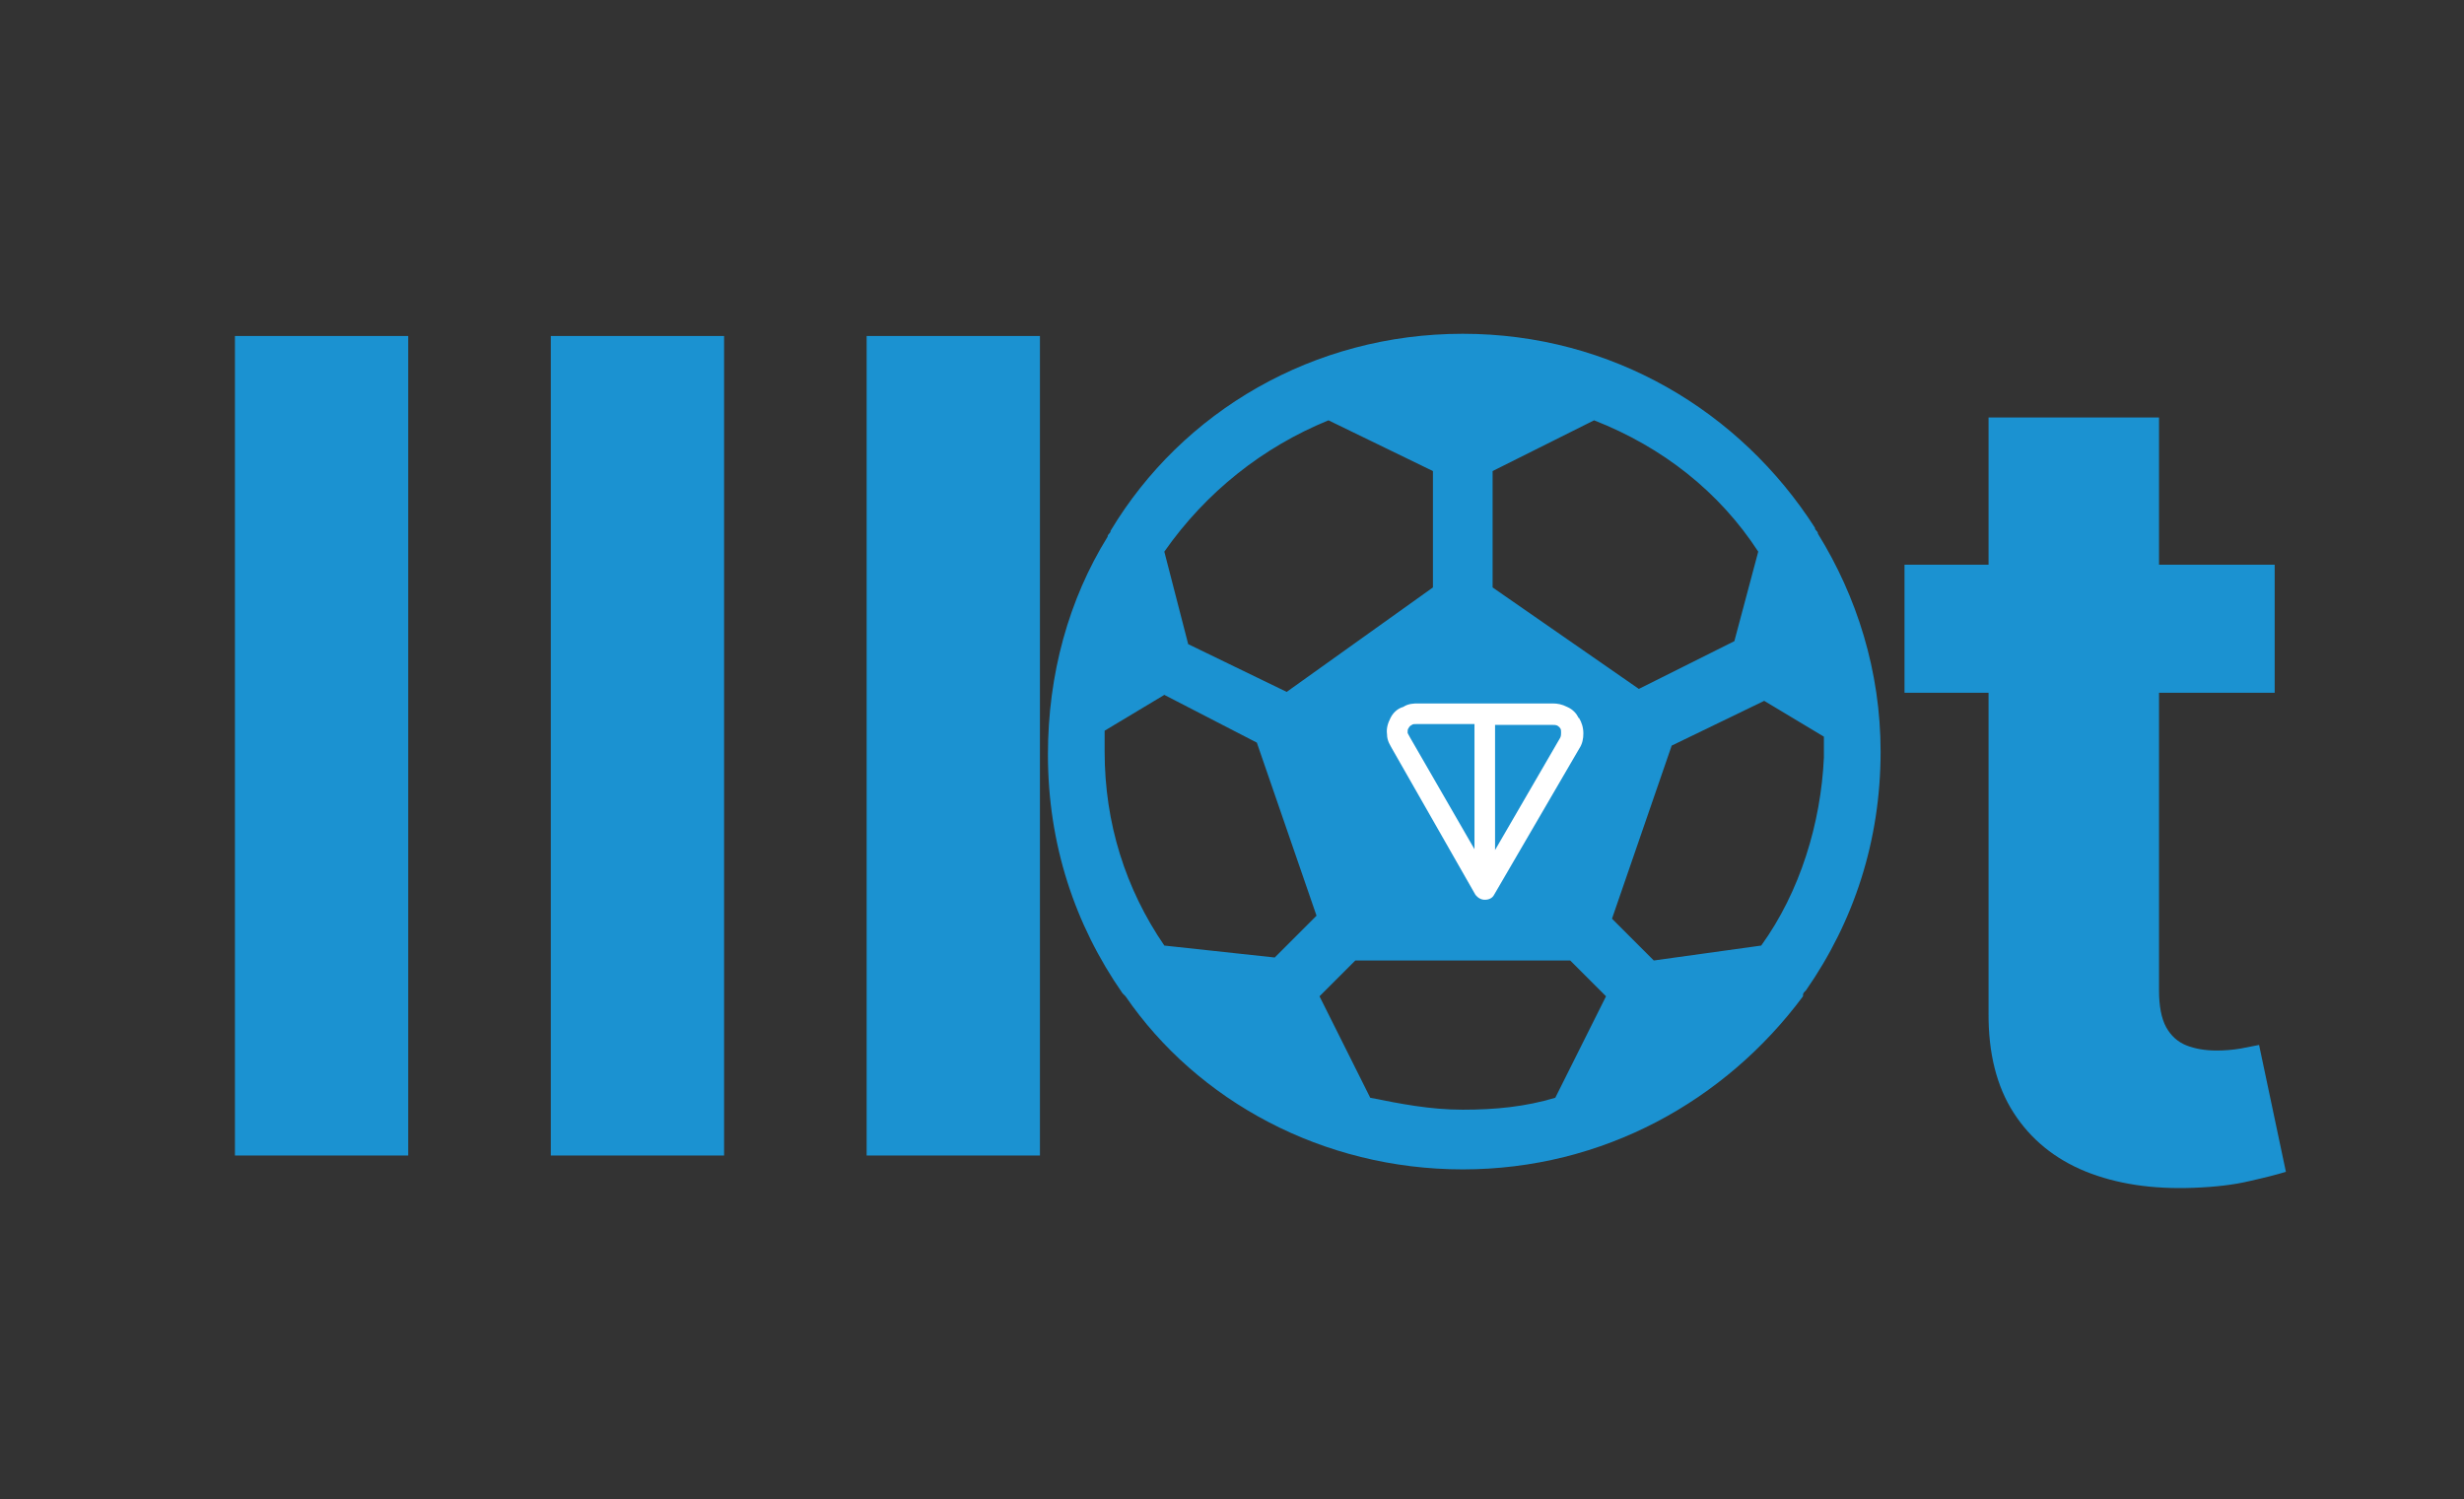 <svg width="516" height="314" viewBox="0 0 516 314" fill="none" xmlns="http://www.w3.org/2000/svg">
<rect x="0" y="0" width="516" height="314" fill="#333333" stroke="none"/>
<g clip-path="url(#clip0_214_183)">
<path d="M85.489 70.364V242H49.201V70.364H85.489ZM151.634 70.364V242H115.345V70.364H151.634ZM217.778 70.364V242H181.49V70.364H217.778Z" fill="#1B92D1"/>
<path d="M378.202 207.403C388.202 193.028 393.827 176.153 393.827 157.403C393.827 140.528 388.827 124.903 380.702 111.778C380.702 111.153 380.077 111.153 380.077 110.528C364.452 86.153 337.577 69.903 306.327 69.903C275.077 69.903 247.577 86.153 232.577 111.153C232.577 111.778 231.952 111.778 231.952 112.403C223.827 125.528 219.452 141.153 219.452 158.028C219.452 176.778 225.077 193.653 235.077 208.028L235.702 208.653C250.702 230.528 276.952 244.903 306.327 244.903C335.702 244.903 361.327 230.528 377.577 208.653C377.577 208.028 377.577 208.028 378.202 207.403ZM368.827 198.028L346.327 201.153L337.577 192.403L350.077 156.153L369.452 146.778L381.952 154.278C381.952 155.528 381.952 156.778 381.952 158.653C381.327 172.403 376.952 186.778 368.827 198.028ZM368.202 115.528L363.202 134.278L343.202 144.278L312.577 123.028V98.653L333.827 88.028C348.202 93.653 360.077 103.028 368.202 115.528ZM278.202 88.028L300.077 98.653V123.028L269.452 144.903L248.827 134.903L243.827 115.528C252.577 103.028 264.452 93.653 278.202 88.028ZM231.327 153.028L243.827 145.528L263.202 155.528L275.702 191.778L266.952 200.528L243.827 198.028C235.702 186.153 231.327 172.403 231.327 157.403C231.327 156.153 231.327 154.278 231.327 153.028ZM286.952 229.903L276.327 208.653L283.827 201.153H328.827L336.327 208.653L325.702 229.903C319.452 231.778 313.202 232.403 306.327 232.403C299.452 232.403 293.202 231.153 286.952 229.903Z" fill="#1B92D1"/>
<path fill-rule="evenodd" clip-rule="evenodd" d="M296.929 147.323H325.117C326.194 147.323 327.092 147.502 328.169 148.041C329.426 148.579 330.144 149.477 330.503 150.195C330.503 150.195 330.503 150.375 330.683 150.375C331.222 151.272 331.581 152.35 331.581 153.606C331.581 154.684 331.401 155.761 330.683 156.838L312.908 187.36C312.549 188.078 311.831 188.437 310.934 188.437C310.215 188.437 309.497 188.078 308.959 187.36L291.543 156.838C291.184 156.12 290.466 155.222 290.466 153.786C290.286 152.529 290.646 151.452 291.184 150.375C291.723 149.297 292.62 148.4 293.877 148.041C294.955 147.323 296.211 147.323 296.929 147.323ZM308.779 151.631H296.929C296.211 151.631 295.852 151.631 295.673 151.811C295.314 151.991 295.134 152.17 294.955 152.529C294.775 152.709 294.775 153.068 294.775 153.427C294.775 153.606 294.955 153.786 295.314 154.504L308.779 177.844V151.631ZM313.088 151.631V178.024L326.733 154.504C326.913 154.145 326.913 153.786 326.913 153.427C326.913 153.068 326.913 152.709 326.733 152.529C326.554 152.35 326.554 152.17 326.374 152.17L326.194 151.991C325.835 151.811 325.476 151.811 324.938 151.811H313.088V151.631Z" fill="white"/>
<path d="M476.354 118.273V145.091H398.833V118.273H476.354ZM416.432 87.432H452.134V207.443C452.134 210.74 452.637 213.31 453.642 215.153C454.648 216.941 456.045 218.198 457.833 218.925C459.676 219.651 461.8 220.014 464.202 220.014C465.878 220.014 467.554 219.875 469.23 219.595C470.907 219.26 472.192 219.009 473.086 218.841L478.701 245.408C476.913 245.966 474.399 246.609 471.158 247.335C467.917 248.117 463.979 248.592 459.341 248.76C450.737 249.095 443.194 247.95 436.713 245.324C430.288 242.698 425.288 238.619 421.712 233.088C418.136 227.557 416.376 220.573 416.432 212.136V87.432Z" fill="#1B92D1"/>
</g>
<defs>
<clipPath id="clip0_214_183">
<rect width="516" height="314" fill="white"/>
</clipPath>
</defs>
</svg>
